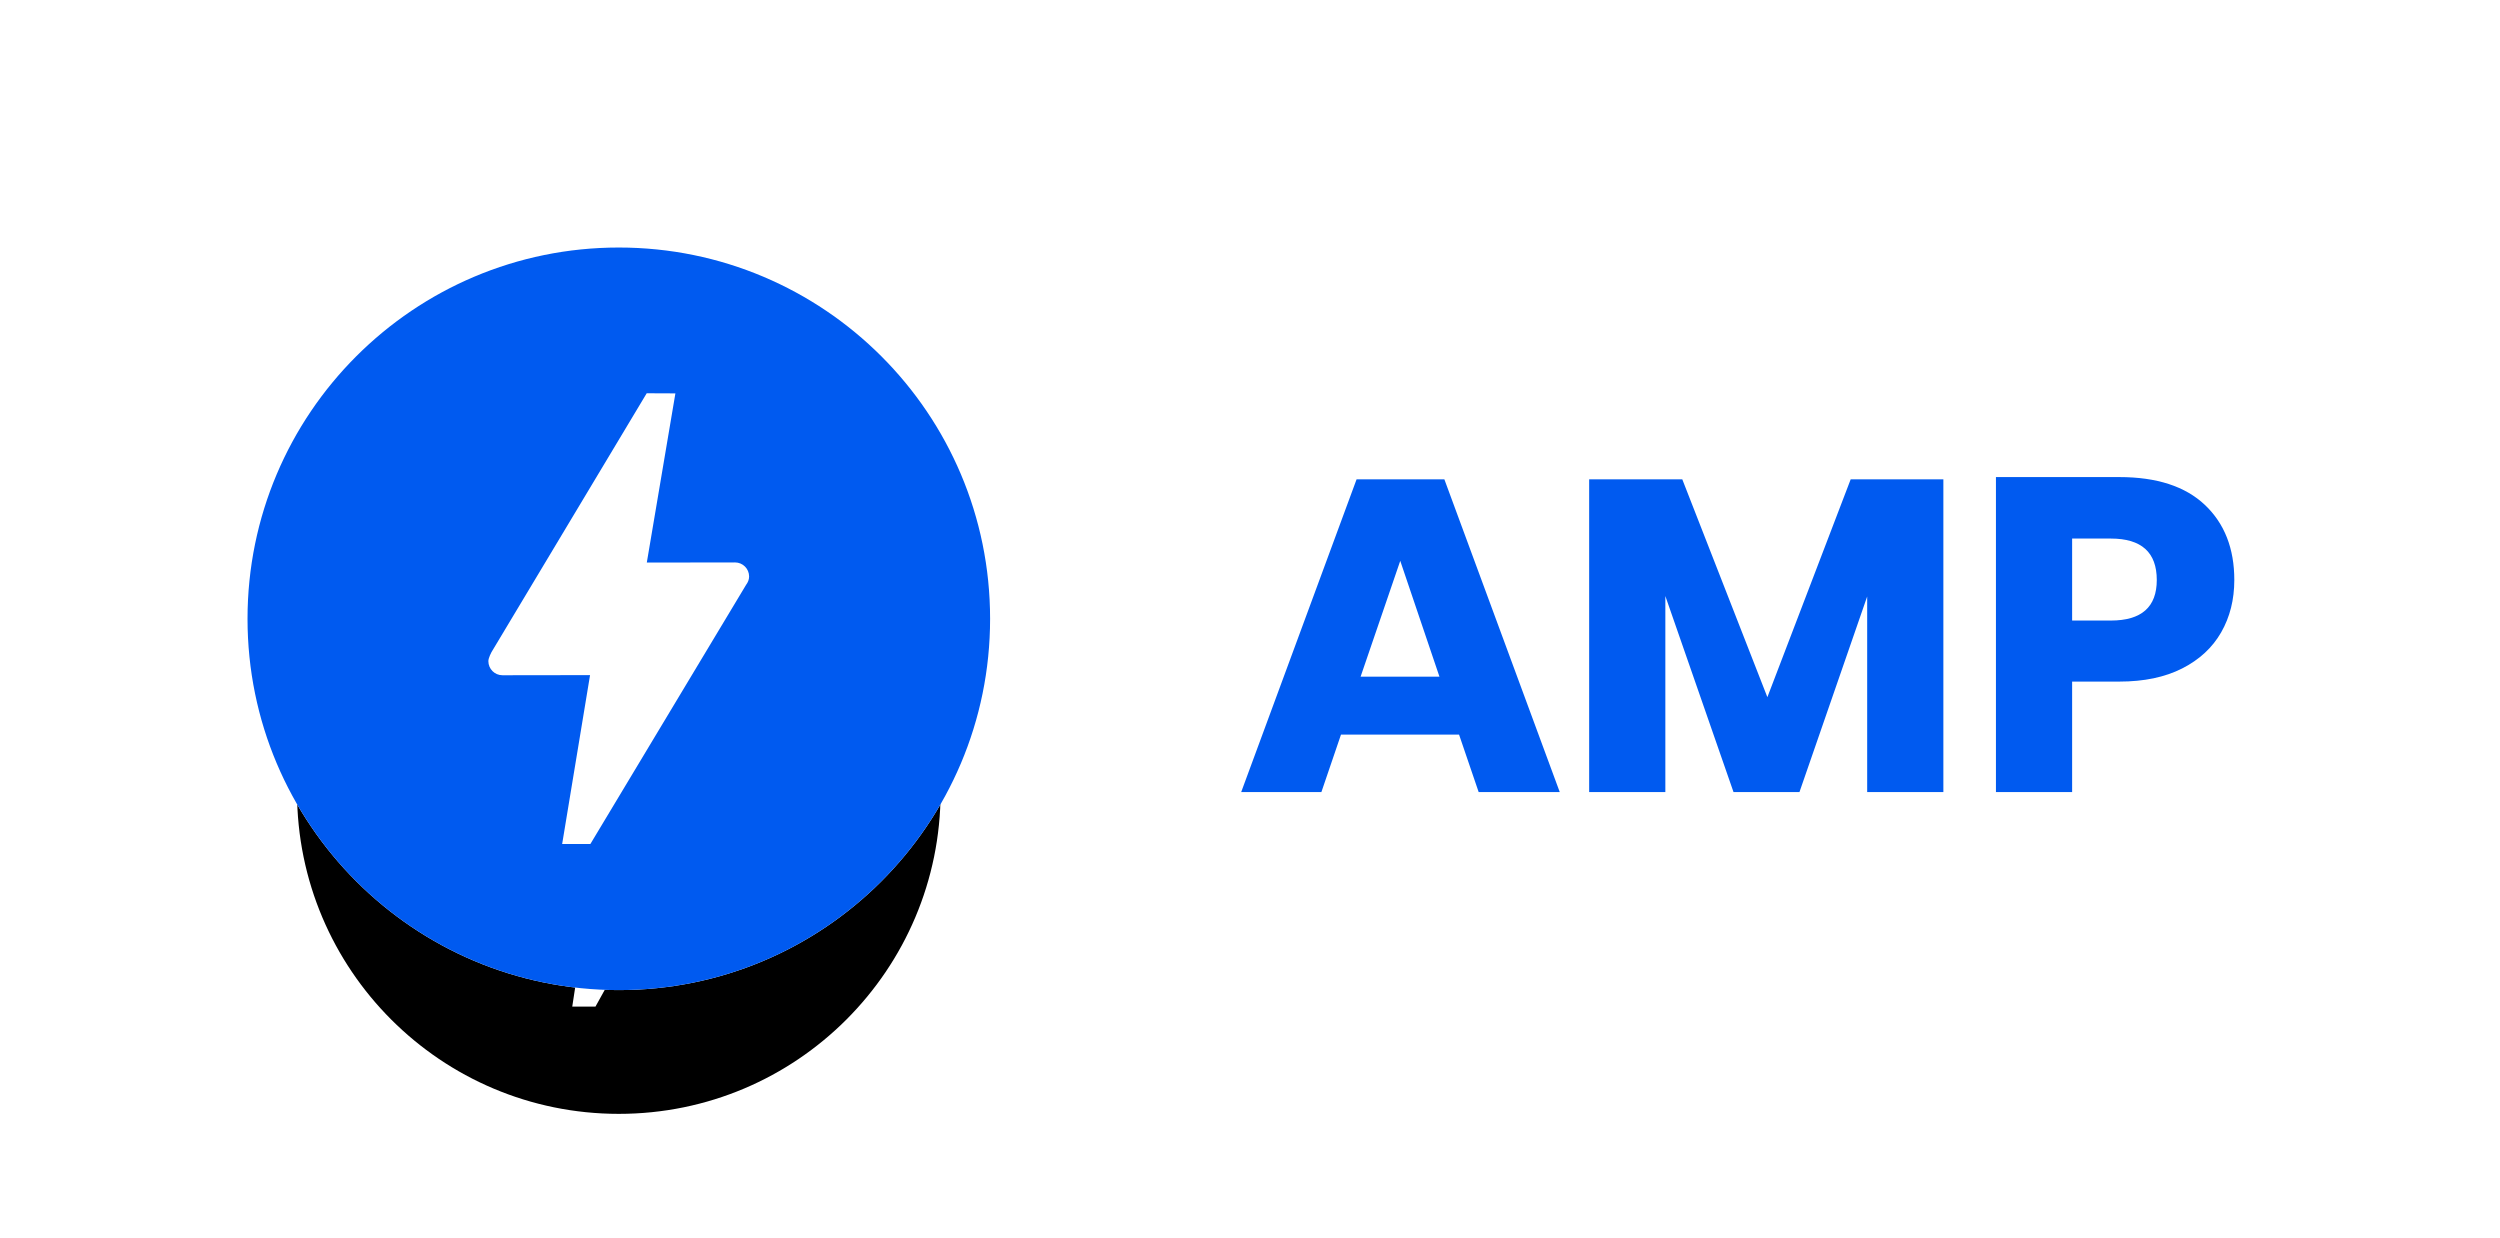 <?xml version="1.0" encoding="UTF-8"?>
<svg width="101px" height="50px" viewBox="0 0 101 50" version="1.1" xmlns="http://www.w3.org/2000/svg" xmlns:xlink="http://www.w3.org/1999/xlink">
    <!-- Generator: Sketch 55.1 (78136) - https://sketchapp.com -->
    <title>Atoms/AMP Logo/Full/Blue Copy 2</title>
    <desc>Created with Sketch.</desc>
    <defs>
        <path d="M19.234,16.322 L14.057,25.667 L13.119,25.667 L14.047,19.578 L11.175,19.582 C11.175,19.582 11.148,19.583 11.135,19.583 C10.876,19.583 10.667,19.355 10.667,19.075 C10.667,18.954 10.77,18.751 10.77,18.751 L15.93,9.417 L16.884,9.421 L15.933,15.519 L18.819,15.516 C18.819,15.516 18.851,15.515 18.865,15.515 C19.124,15.515 19.333,15.742 19.333,16.023 C19.333,16.137 19.293,16.237 19.234,16.322 L19.234,16.322 Z M15,4 C7.82,4 2,9.82 2,17 C2,24.18 7.82,30 15,30 C22.18,30 28,24.18 28,17 C28,9.82 22.18,4 15,4 L15,4 Z" id="path-1"></path>
        <filter x="-67.3%" y="-48.1%" width="234.6%" height="234.6%" filterUnits="objectBoundingBox" id="filter-2">
            <feOffset dx="0" dy="5" in="SourceAlpha" result="shadowOffsetOuter1"></feOffset>
            <feGaussianBlur stdDeviation="5" in="shadowOffsetOuter1" result="shadowBlurOuter1"></feGaussianBlur>
            <feColorMatrix values="0 0 0 0 0   0 0 0 0 0   0 0 0 0 0  0 0 0 0.197 0" type="matrix" in="shadowBlurOuter1"></feColorMatrix>
        </filter>
    </defs>
    <g id="Atoms/AMP-Logo/Full/Blue-Copy-2" stroke="none" stroke-width="1" fill="none" fill-rule="evenodd">
        <g id="AMP_Logo_blue" transform="translate(10, 10)">
            <g id="Atoms/AMP-Logo/Solo/blue">
                <g id="Shadow" fill-rule="nonzero" fill="black" fill-opacity="1">
                    <use filter="url(#filter-2)" xlink:href="#path-1"></use>
                </g>
                <path d="M0,15 C0,23.284 6.716,30 15,30 C23.285,30 30,23.284 30,15 C30,6.716 23.285,0 15,0 C6.716,0 0,6.716 0,15 Z" id="White-Fill" fill="#FFFFFF" fill-rule="evenodd"></path>
                <path d="M13.851,24.098 L12.711,24.098 L13.838,17.275 L10.348,17.28 C10.348,17.28 10.315,17.28 10.299,17.28 C9.985,17.28 9.73,17.025 9.73,16.711 C9.73,16.576 9.855,16.348 9.855,16.348 L16.127,5.888 L17.286,5.893 L16.131,12.727 L19.639,12.723 C19.639,12.723 19.677,12.722 19.695,12.722 C20.009,12.722 20.264,12.977 20.264,13.291 C20.264,13.419 20.214,13.531 20.143,13.626 L13.851,24.098 Z M15,0 C6.716,0 0,6.716 0,15 C0,23.284 6.716,30 15,30 C23.285,30 30,23.284 30,15 C30,6.716 23.285,0 15,0 L15,0 Z" id="Main" fill="#005AF0" fill-rule="nonzero"></path>
            </g>
            <path d="M48.946,19.678 L44.176,19.678 L43.384,22 L40.144,22 L44.806,9.364 L48.352,9.364 L53.014,22 L49.738,22 L48.946,19.678 Z M48.154,17.338 L46.57,12.658 L44.968,17.338 L48.154,17.338 Z M68.512,9.364 L68.512,22 L65.434,22 L65.434,14.098 L62.698,22 L60.034,22 L57.28,14.08 L57.28,22 L54.202,22 L54.202,9.364 L57.964,9.364 L61.402,18.166 L64.768,9.364 L68.512,9.364 Z M73.714,17.536 L73.714,22 L70.636,22 L70.636,9.274 L75.622,9.274 C77.134,9.274 78.286,9.649 79.078,10.399 C79.87,11.149 80.266,12.16 80.266,13.432 C80.266,14.224 80.089,14.929 79.735,15.547 C79.381,16.165 78.856,16.651 78.16,17.005 C77.464,17.359 76.618,17.536 75.622,17.536 L73.714,17.536 Z M75.28,15.07 C76.516,15.07 77.134,14.524 77.134,13.432 C77.134,12.316 76.516,11.758 75.28,11.758 L73.714,11.758 L73.714,15.07 L75.28,15.07 Z" id="AMP" fill="#005AF0"></path>
        </g>
    </g>
</svg>